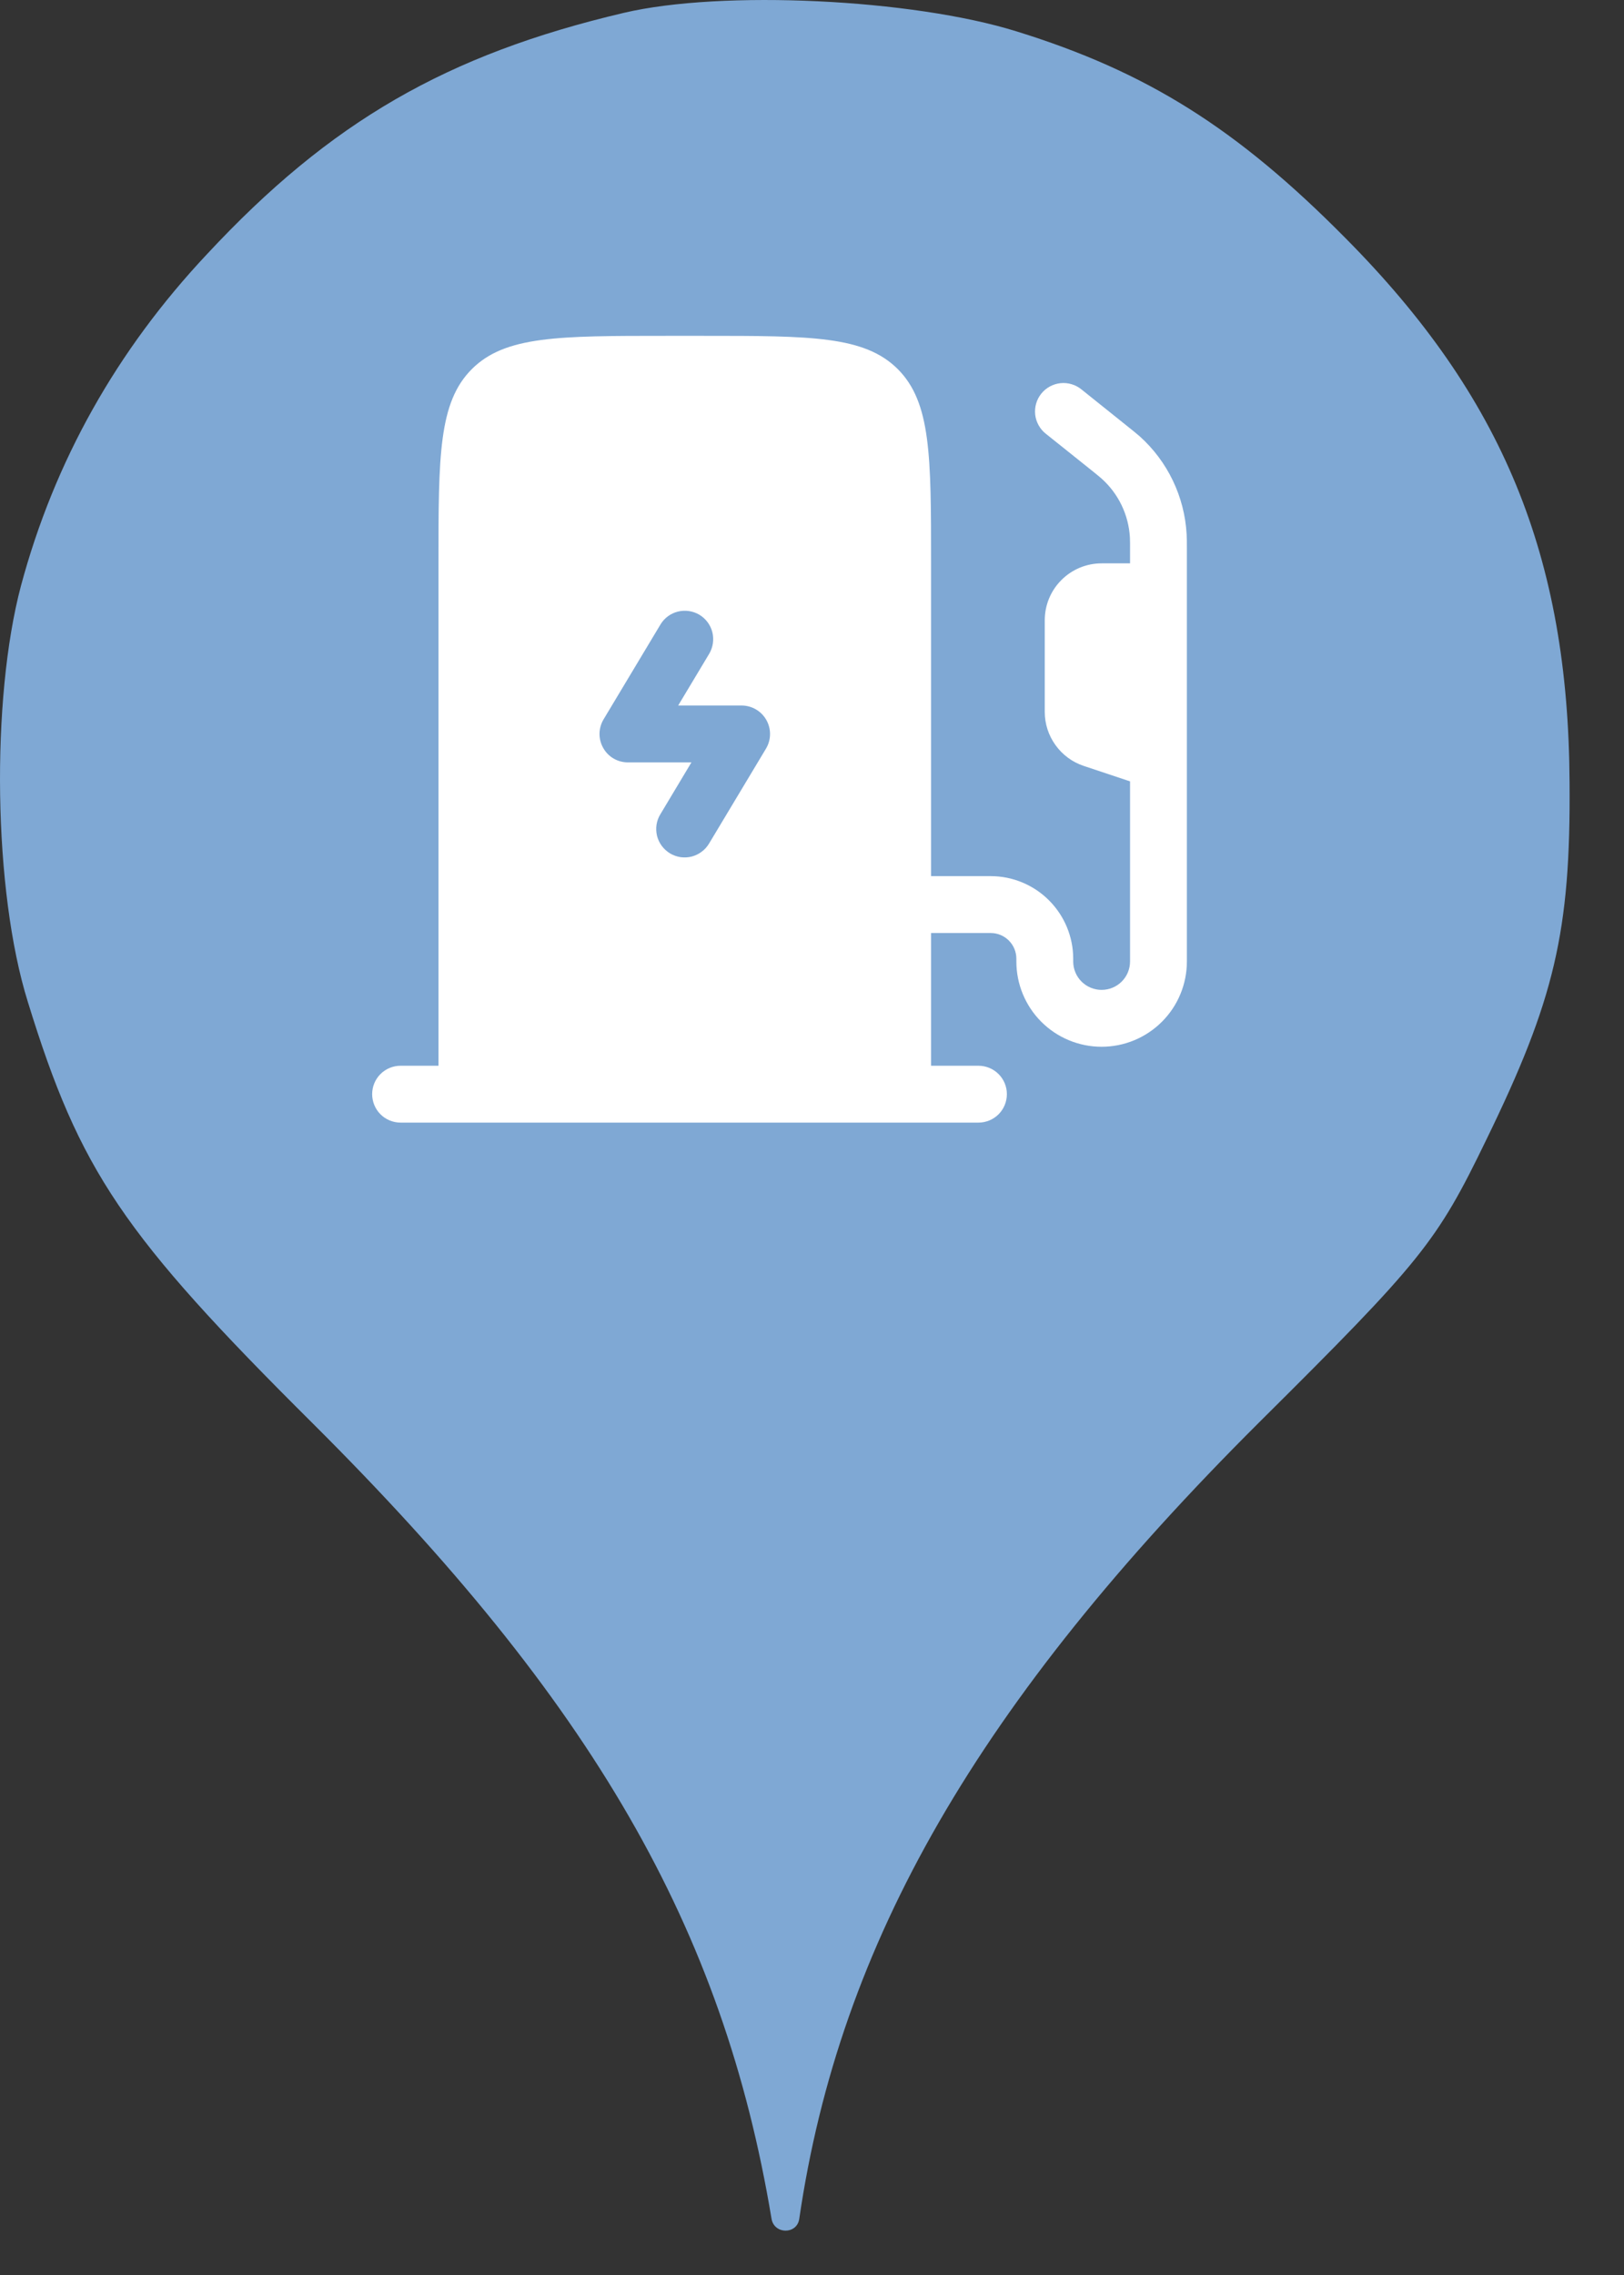 <svg width="25" height="35" viewBox="0 0 25 35" fill="none" xmlns="http://www.w3.org/2000/svg">
<rect x="0" y="0" width="25" height="35" fill="#333333" stroke="none"/>
<circle cx="12" cy="11" r="10" fill="white"/>
<path fill-rule="evenodd" clip-rule="evenodd" d="M3.184 3.913C5.086 1.869 6.882 0.838 9.602 0.198C11.113 -0.158 14.046 -0.016 15.646 0.482C17.655 1.104 19.042 1.975 20.713 3.664C23.131 6.1 24.144 8.553 24.162 12.037C24.18 14.331 23.931 15.38 22.882 17.531C22.117 19.113 21.886 19.398 19.38 21.886C15.06 26.189 12.926 29.886 12.304 34.135C12.27 34.379 11.918 34.378 11.877 34.135C11.131 29.655 9.122 26.189 4.82 21.904C1.886 18.989 1.229 18.011 0.429 15.415C-0.105 13.709 -0.14 10.758 0.322 9.015C0.837 7.095 1.797 5.389 3.184 3.913ZM10.25 5.167H10.833C12.483 5.167 13.308 5.167 13.821 5.679C14.333 6.192 14.333 7.017 14.333 8.667V13.479H15.25C15.587 13.479 15.91 13.613 16.148 13.851C16.387 14.09 16.521 14.413 16.521 14.75V14.792C16.521 14.908 16.567 15.019 16.649 15.101C16.731 15.183 16.842 15.229 16.958 15.229C17.074 15.229 17.186 15.183 17.268 15.101C17.35 15.019 17.396 14.908 17.396 14.792V12.021L16.682 11.783C16.508 11.725 16.356 11.613 16.249 11.464C16.141 11.315 16.083 11.136 16.083 10.953V9.542C16.083 9.31 16.175 9.087 16.34 8.923C16.504 8.759 16.726 8.667 16.958 8.667H17.396V8.446C17.397 8.387 17.396 8.327 17.394 8.268C17.374 7.921 17.218 7.596 16.959 7.364C16.936 7.343 16.909 7.321 16.836 7.262L16.821 7.25L16.102 6.675C16.056 6.64 16.018 6.595 15.99 6.545C15.961 6.494 15.943 6.439 15.936 6.381C15.93 6.324 15.934 6.266 15.95 6.21C15.966 6.154 15.993 6.102 16.029 6.057C16.065 6.012 16.11 5.974 16.161 5.946C16.212 5.919 16.267 5.901 16.325 5.895C16.382 5.889 16.441 5.894 16.496 5.911C16.552 5.927 16.603 5.955 16.648 5.991L17.377 6.575C17.434 6.62 17.489 6.665 17.544 6.712C17.975 7.099 18.235 7.641 18.267 8.219C18.271 8.28 18.271 8.343 18.271 8.434V14.792C18.271 15.14 18.133 15.474 17.886 15.72C17.64 15.966 17.306 16.104 16.958 16.104C16.61 16.104 16.276 15.966 16.03 15.72C15.784 15.474 15.646 15.14 15.646 14.792V14.75C15.646 14.531 15.469 14.354 15.25 14.354H14.333V16.396H15.062C15.178 16.396 15.29 16.442 15.372 16.524C15.454 16.606 15.5 16.717 15.5 16.833C15.5 16.949 15.454 17.061 15.372 17.143C15.29 17.225 15.178 17.271 15.062 17.271H6.167C6.051 17.271 5.939 17.225 5.857 17.143C5.775 17.061 5.729 16.949 5.729 16.833C5.729 16.717 5.775 16.606 5.857 16.524C5.939 16.442 6.051 16.396 6.167 16.396H6.75V8.667C6.75 7.017 6.75 6.192 7.263 5.679C7.775 5.167 8.6 5.167 10.25 5.167ZM10.966 9.727C10.938 9.615 10.866 9.518 10.767 9.458C10.667 9.399 10.548 9.381 10.436 9.409C10.323 9.437 10.226 9.509 10.167 9.608L9.292 11.066C9.252 11.133 9.23 11.209 9.229 11.286C9.228 11.364 9.248 11.44 9.286 11.507C9.324 11.575 9.379 11.631 9.446 11.67C9.513 11.709 9.589 11.729 9.667 11.729H10.644L10.167 12.525C10.136 12.574 10.116 12.629 10.107 12.686C10.098 12.743 10.101 12.801 10.114 12.858C10.128 12.914 10.153 12.967 10.187 13.013C10.222 13.06 10.265 13.099 10.314 13.129C10.364 13.159 10.419 13.178 10.476 13.187C10.533 13.195 10.591 13.192 10.648 13.178C10.704 13.163 10.756 13.138 10.802 13.103C10.849 13.069 10.887 13.025 10.917 12.975L11.792 11.517C11.832 11.45 11.853 11.375 11.854 11.297C11.855 11.22 11.835 11.143 11.797 11.076C11.759 11.009 11.704 10.953 11.637 10.914C11.57 10.875 11.494 10.854 11.417 10.854H10.44L10.917 10.059C10.976 9.959 10.994 9.84 10.966 9.727Z" fill="#7FA8D4"/>
</svg>
